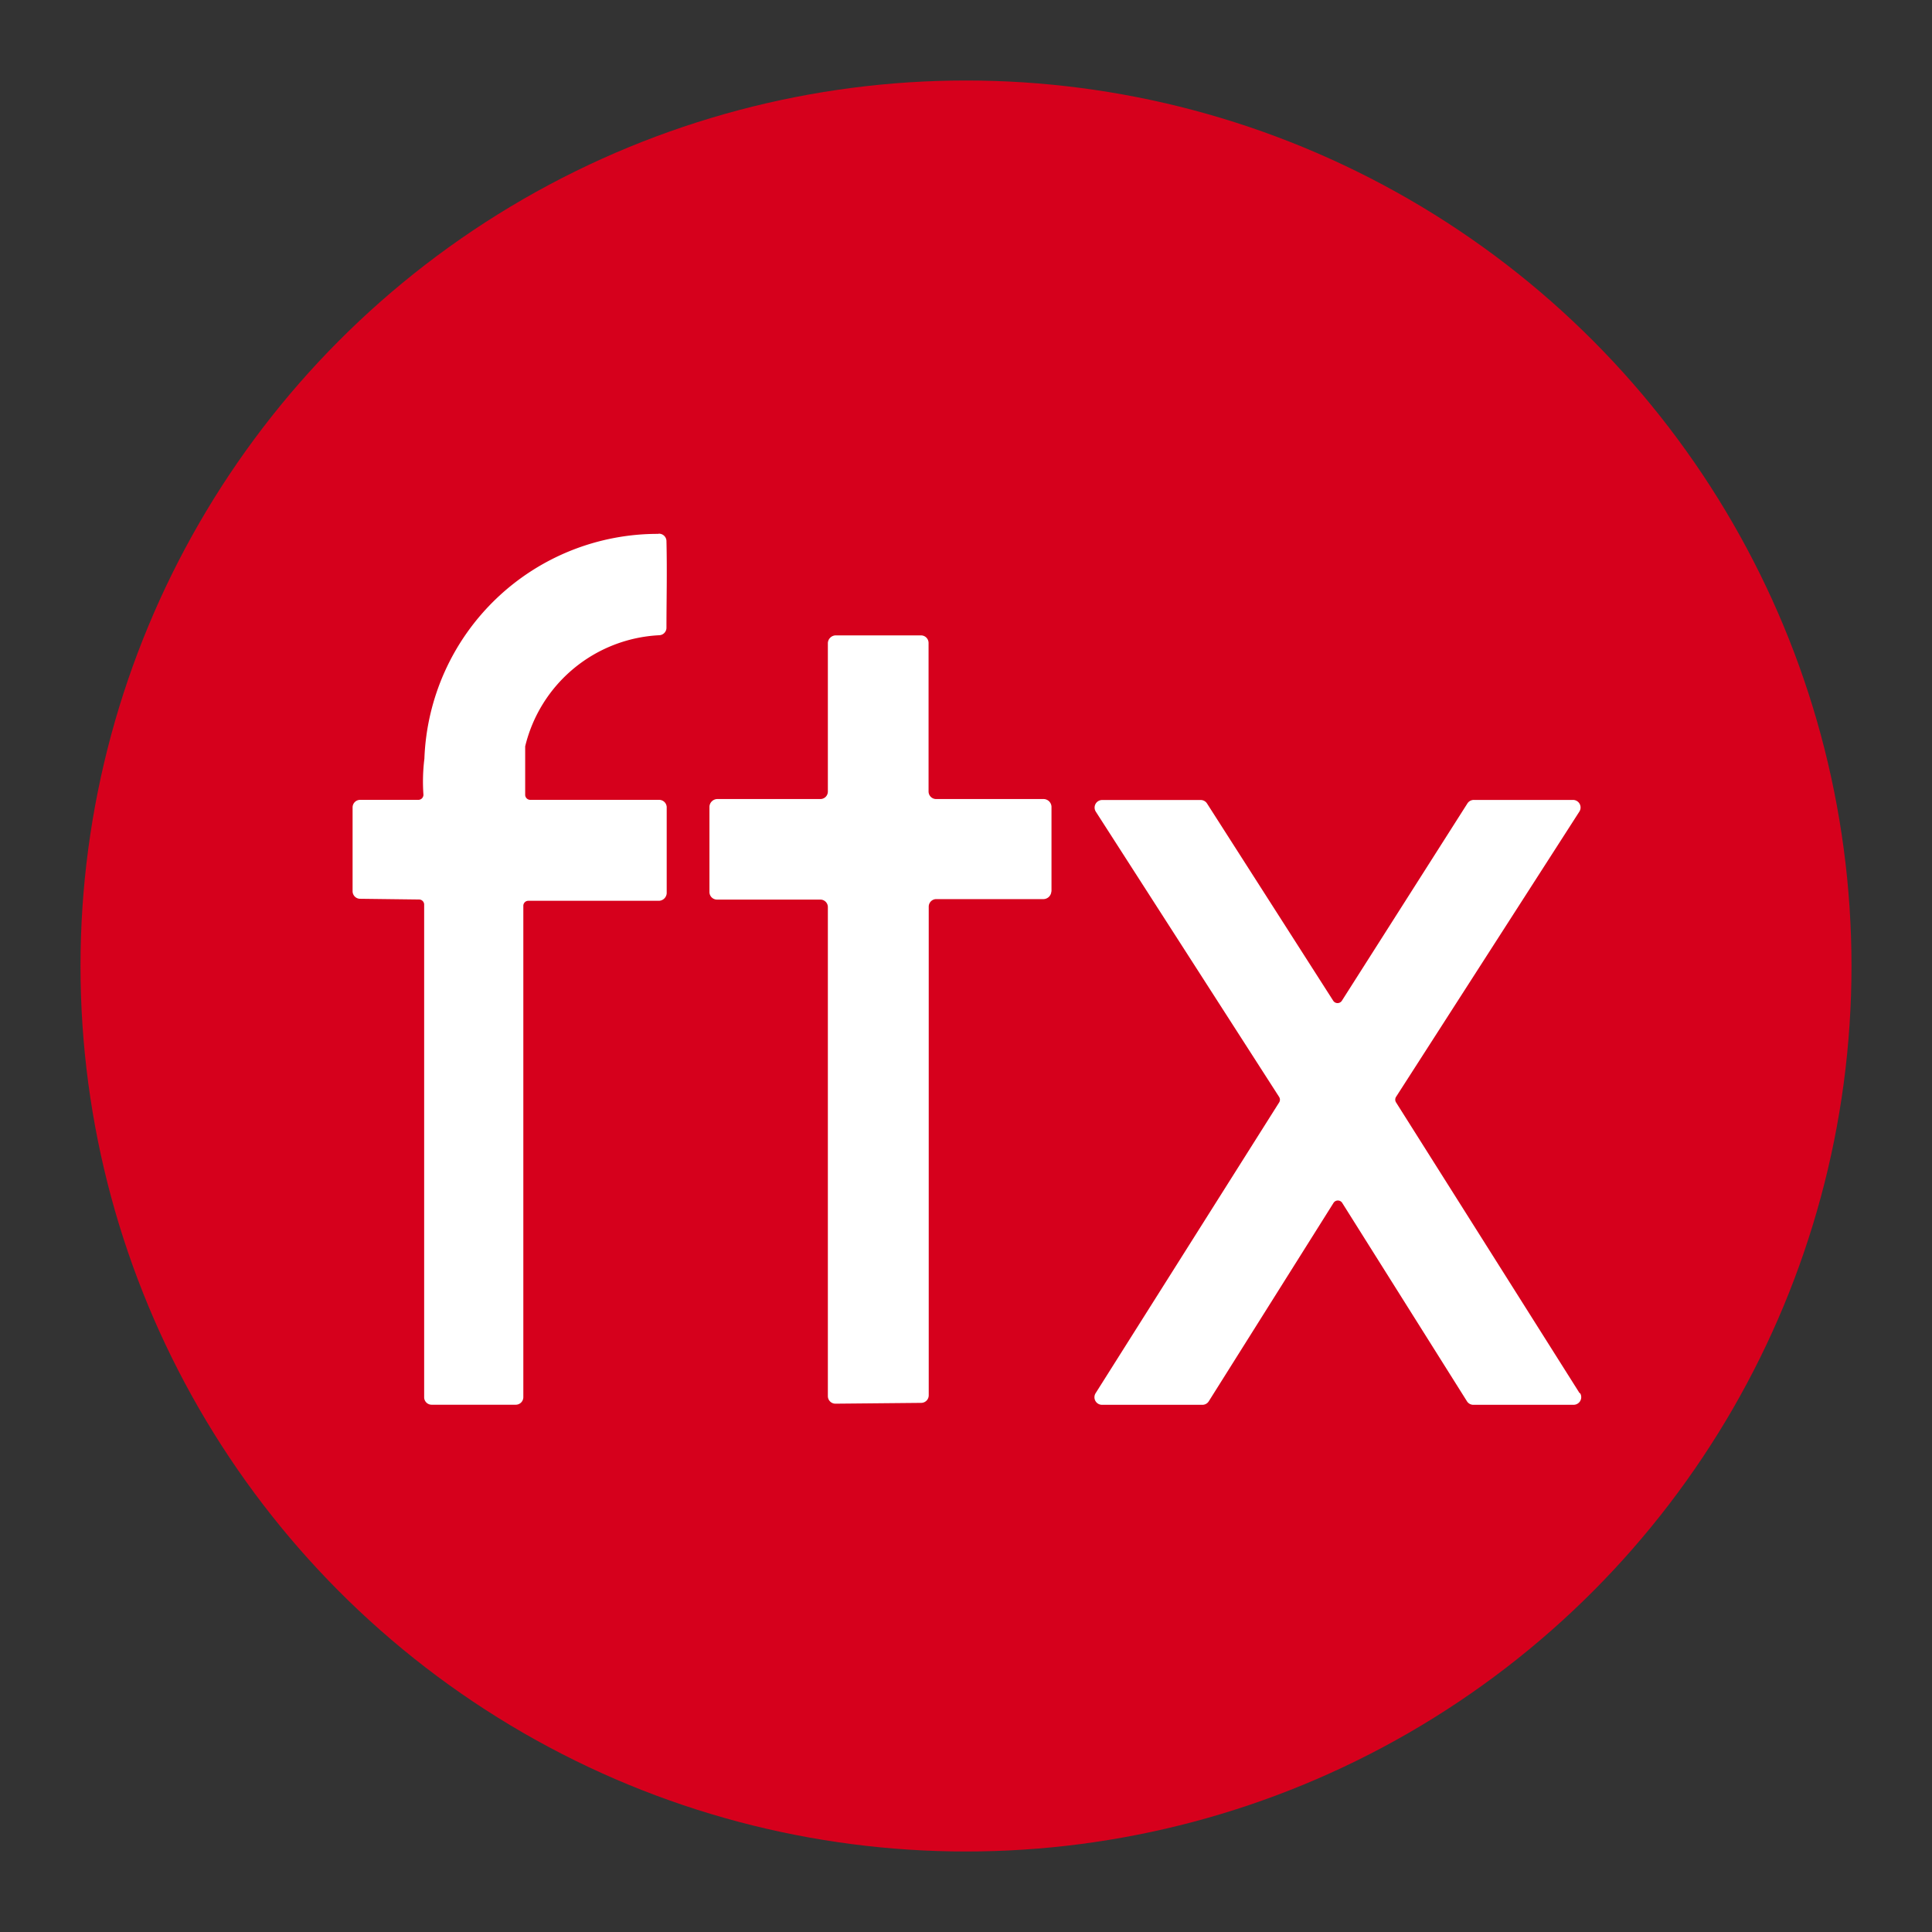 <svg xmlns="http://www.w3.org/2000/svg" xmlns:xlink="http://www.w3.org/1999/xlink" width="24" height="24" viewBox="0 0 24 24">
  <rect x="0" y="0" width="24" height="24" fill="#333333" stroke="none"/>
  <defs>
    <clipPath id="clip-Favicon">
      <rect width="24" height="24"/>
    </clipPath>
  </defs>
  <g id="Favicon" clip-path="url(#clip-Favicon)">
    <g id="Grupo_8666" data-name="Grupo 8666" transform="translate(8664.508 -16518.492)">
      <circle id="Elipse_56" data-name="Elipse 56" cx="11" cy="11" r="11" transform="translate(-8663.508 16519.492)" fill="#d6001c"/>
      <g id="Grupo_8067" data-name="Grupo 8067" transform="translate(-8660.128 16525.121)">
        <path id="Trazado_2268" data-name="Trazado 2268" d="M232.738,21.531V20.477a.1.1,0,0,0-.094-.094h-1.339a.094.094,0,0,1-.094-.094V18.444a.094.094,0,0,0-.094-.094h-1.063a.1.1,0,0,0-.094.094v1.845a.093.093,0,0,1-.094.094h-1.283a.1.1,0,0,0-.094.094v1.061a.094.094,0,0,0,.094.094h1.283a.093.093,0,0,1,.094.094V27.8a.094.094,0,0,0,.095.094l1.065-.01a.094.094,0,0,0,.093-.094v-6.07a.094.094,0,0,1,.092-.094h1.337a.1.1,0,0,0,.094-.094" transform="translate(-224.056 -17.086)" fill="#fff"/>
        <path id="Trazado_2269" data-name="Trazado 2269" d="M8.123,2.861A2.9,2.9,0,0,0,5.212,5.653,2.326,2.326,0,0,0,5.2,6.1a.063.063,0,0,1-.062.065H4.414a.094.094,0,0,0-.094.094V7.3a.094.094,0,0,0,.093.094l.734.009a.063.063,0,0,1,.062.063v6.119a.093.093,0,0,0,.094.094H6.347a.094.094,0,0,0,.094-.094V7.482A.062.062,0,0,1,6.5,7.419H8.128a.1.1,0,0,0,.094-.094V6.265a.094.094,0,0,0-.094-.1h-1.6A.063.063,0,0,1,6.464,6.1v-.6A1.806,1.806,0,0,1,8.13,4.12a.093.093,0,0,0,.089-.093c0-.35.009-.676,0-1.076a.093.093,0,0,0-.1-.092" transform="translate(-4.32 -2.858)" fill="#fff"/>
        <path id="Trazado_2270" data-name="Trazado 2270" d="M341.628,50.778l-2.28-3.612a.064.064,0,0,1,0-.068l2.278-3.545a.094.094,0,0,0-.082-.144h-1.227a.094.094,0,0,0-.082.043l-1.56,2.452a.064.064,0,0,1-.107,0L337,43.453a.093.093,0,0,0-.082-.043H335.7a.094.094,0,0,0-.082.144l2.278,3.545a.064.064,0,0,1,0,.068l-2.28,3.612a.094.094,0,0,0,.082.144h1.242a.093.093,0,0,0,.082-.044l1.55-2.465a.064.064,0,0,1,.107,0l1.55,2.465a.093.093,0,0,0,.082.044h1.242a.095.095,0,0,0,.082-.144" transform="translate(-326.386 -40.101)" fill="#fff"/>
      </g>
    </g>
  </g>
</svg>
